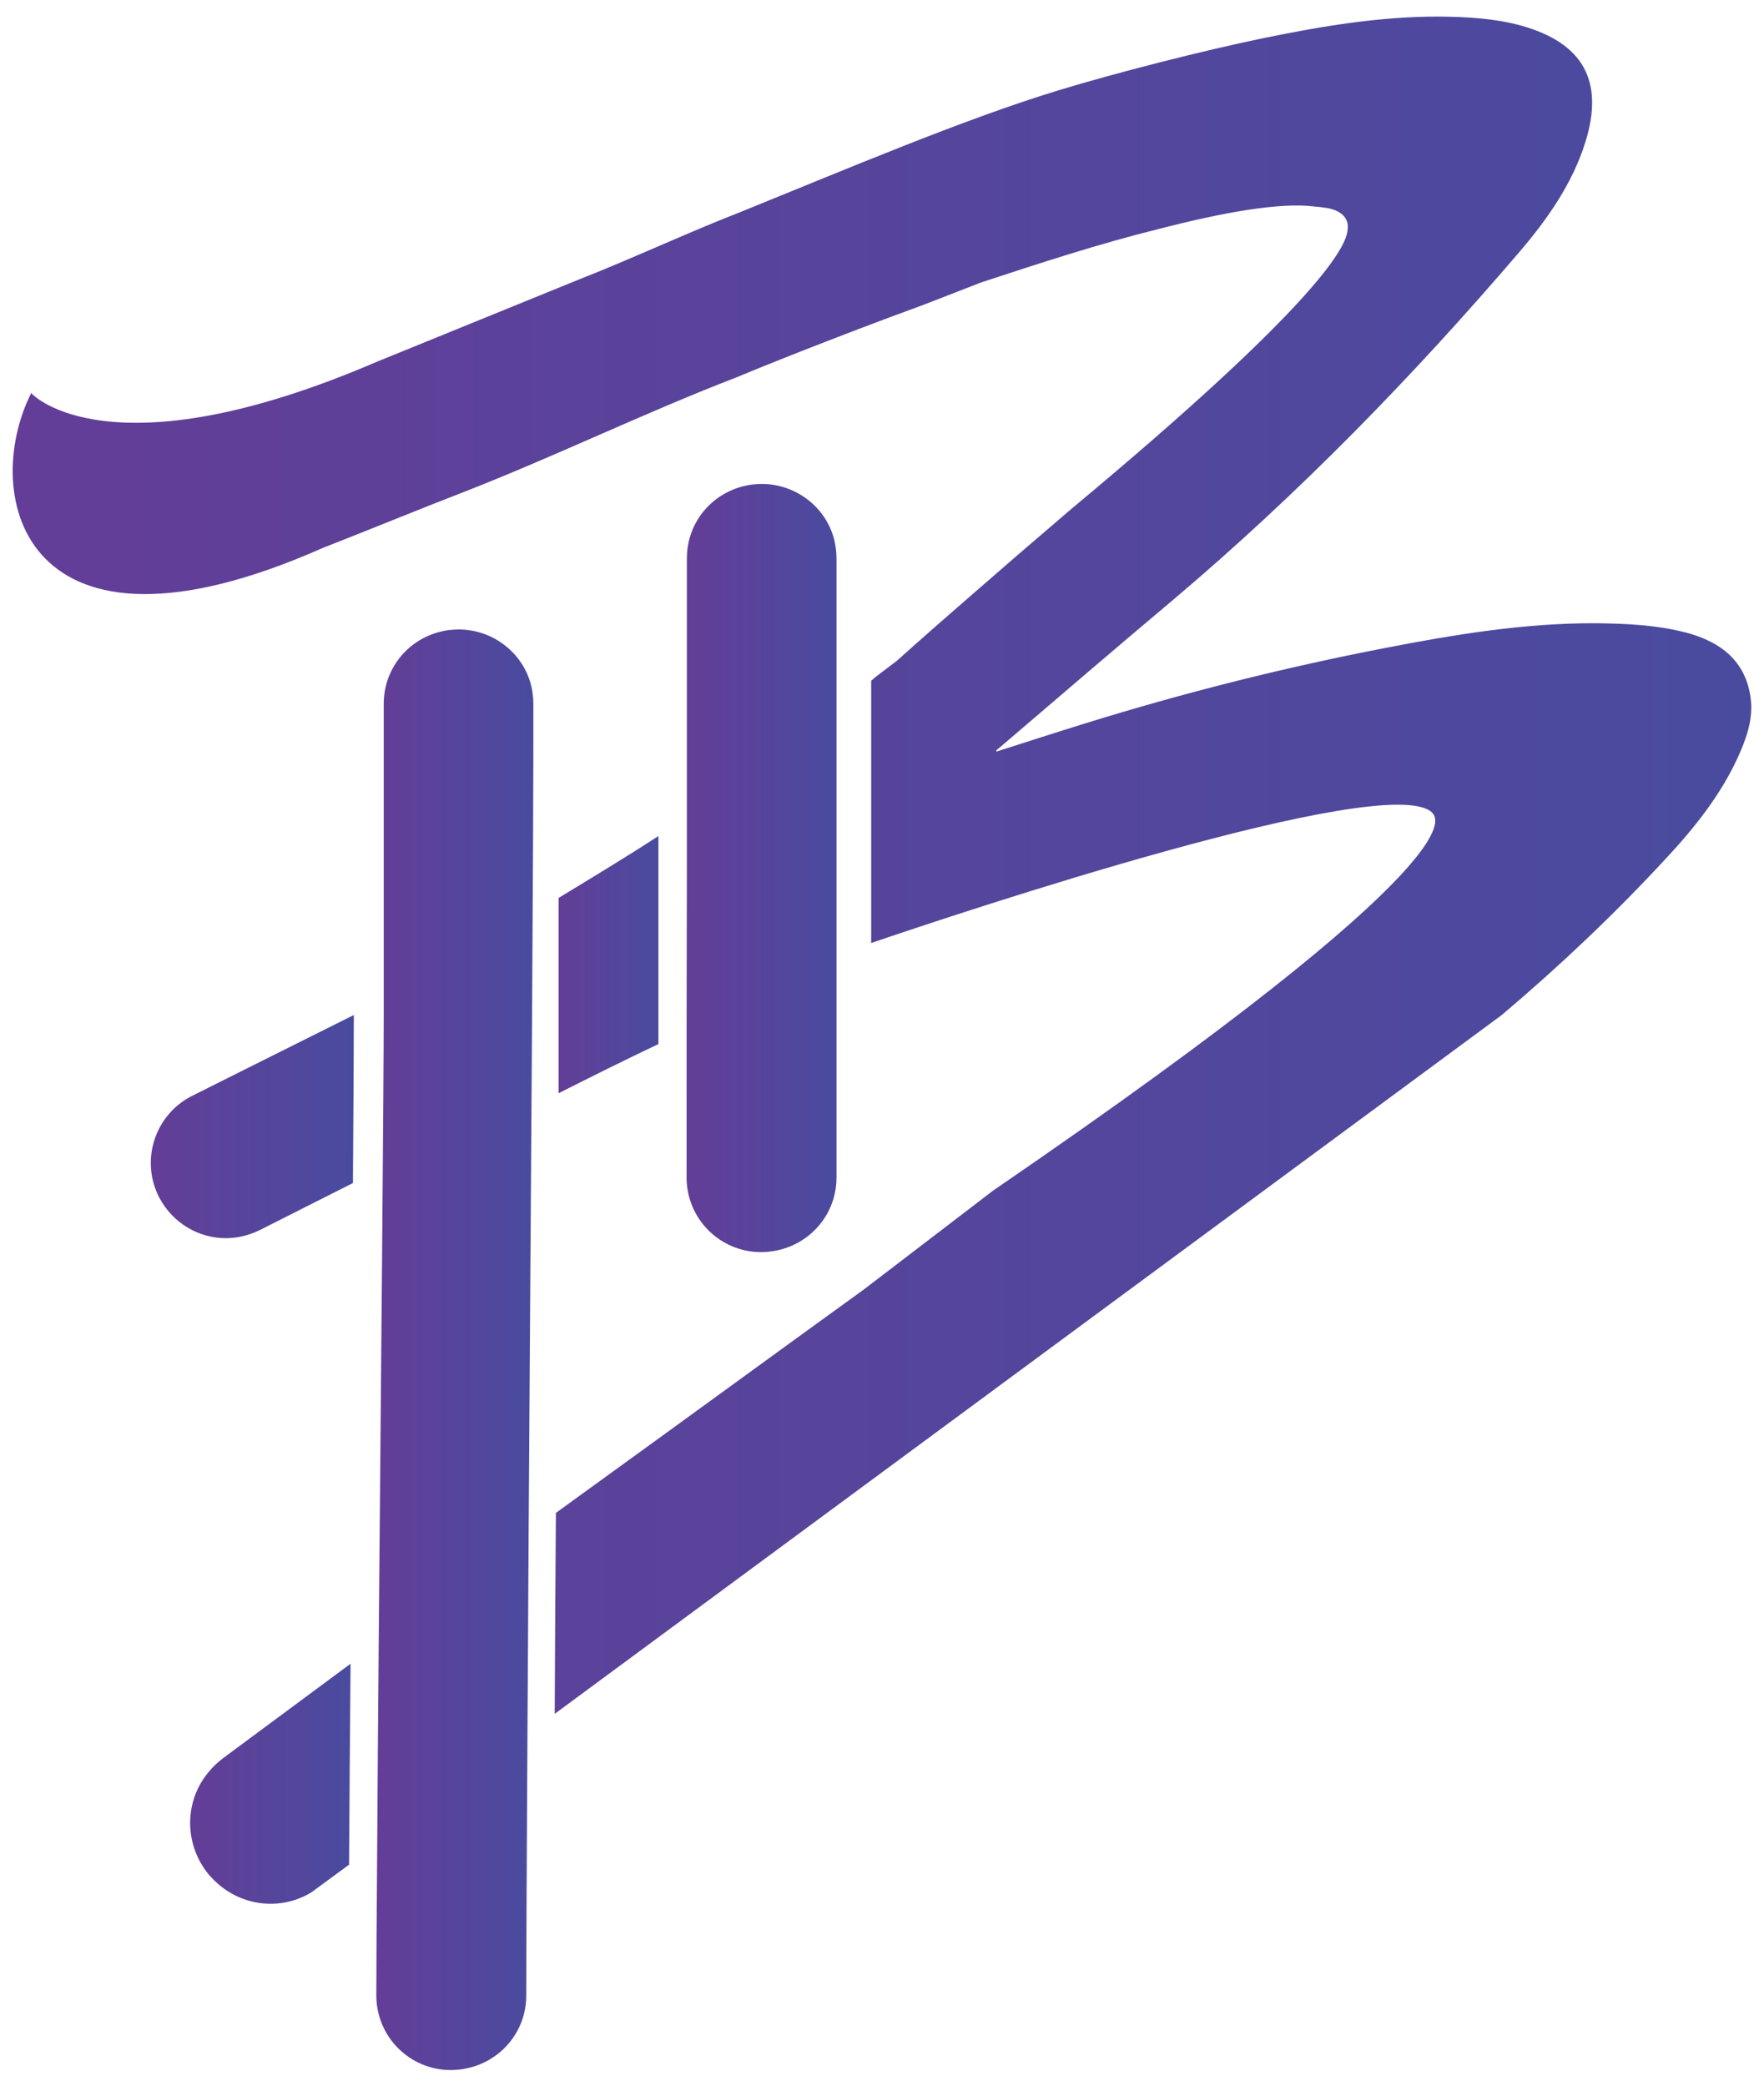 <?xml version="1.0" encoding="UTF-8"?>
<svg enable-background="new 0 0 595.3 703.9" version="1.1" viewBox="0 0 595.3 703.9" xml:space="preserve" xmlns="http://www.w3.org/2000/svg">
<style type="text/css">
	.st0{fill:url(#f);}
	.st1{fill:url(#e);}
	.st2{fill:url(#d);}
	.st3{fill:url(#c);}
	.st4{fill:url(#b);}
	.st5{fill:url(#a);}
</style>
	<linearGradient id="f" x1="185.19" x2="226.34" y1="325.5" y2="325.5" gradientUnits="userSpaceOnUse">
		<stop stop-color="#663C97" offset="0"/>
		<stop stop-color="#464DA0" offset="1"/>
		<stop stop-color="#71297E" offset="1"/>
	</linearGradient>
	<path class="st0" d="m222.2 282.1c-10.1 6.6-21.7 13.6-33.7 20.9v65.9c10.9-5.5 22.1-11.1 33.7-16.6v-70.2z"/>
	<linearGradient id="e" x1="44.237" x2="127.9" y1="380.15" y2="380.15" gradientUnits="userSpaceOnUse">
		<stop stop-color="#663C97" offset="0"/>
		<stop stop-color="#464DA0" offset="1"/>
		<stop stop-color="#71297E" offset="1"/>
	</linearGradient>
	<path class="st1" d="m53.7 404c4.6 8.8 13.4 13.8 22.5 13.8 3.8 0 7.7-0.9 11.4-2.7 7.7-3.9 18.4-9.3 31.5-15.9 0.2-26.5 0.3-46.6 0.3-54.6v-2.1c-26.7 13.3-47 23.5-54.8 27.4-12.4 6.4-17.3 21.7-10.9 34.1z"/>
	<linearGradient id="d" x1="226.78" x2="288.55" y1="292.96" y2="292.96" gradientUnits="userSpaceOnUse">
		<stop stop-color="#663C97" offset="0"/>
		<stop stop-color="#464DA0" offset="1"/>
		<stop stop-color="#71297E" offset="1"/>
	</linearGradient>
	<path class="st2" d="m231.7 397.3c0 14 11.3 25.2 25.1 25.2h0.3c14.1-0.2 25.2-11.3 25.2-25.2v-208.8c0-2.2-0.3-4.4-0.8-6.5-2.9-11.1-13.1-18.7-24.4-18.7-1.1 0-2.2 0.1-3.3 0.2-12.7 1.7-22 12.2-22 24.9v104.3c-0.1 35-0.1 69.8-0.1 104.6z"/>
	<linearGradient id="c" x1="-52.609" x2="663.27" y1="291.86" y2="291.86" gradientUnits="userSpaceOnUse">
		<stop stop-color="#663C97" offset="0"/>
		<stop stop-color="#464DA0" offset="1"/>
		<stop stop-color="#71297E" offset="1"/>
	</linearGradient>
	<path class="st3" d="m590.8 235.6c-1.6-12.2-9.7-19-22-22.2-9.8-2.5-19.9-3-30.2-3.1-24-0.1-47.8 3.8-71.4 8.4-34.1 6.6-67.8 15.1-101 25.4-10 3.1-19.9 6.3-29.9 9.5 0-0.1-0.1-0.3-0.1-0.4l1.8-1.5c19.3-16.5 38.5-33 57.9-49.3 42.6-36 81-75.5 116.7-117.2 9.7-11.3 18.1-23.4 22.4-37.2 6.5-20.7-0.8-33.6-21.8-39.4-8.8-2.4-18-2.9-27.2-3-20-0.1-39.8 3.2-59.3 7.2-20.4 4.2-49.9 11.7-69.9 17.8-32 9.8-71.5 26.6-106.8 40.9-18 7-37.2 16-55.1 23l-67.8 27.6c-90 38.7-116.2 10.9-116.2 10.9s0 0.1 0.1 0.3c-0.2-0.3-0.3-0.5-0.4-0.8-17.5 34.5-2.9 97.2 98.3 52.4 15.9-6.2 32.1-12.9 47.9-19 30.5-11.9 60.7-26.6 91.3-38.4 6.7-2.8 32.5-13.3 63.7-24.7 6.4-2.5 12.9-5 19.3-7.5 19.8-6.5 39.6-13 59.8-18 22-5.7 41.2-9.1 52.8-7.6 1.2 0.1 2.4 0.2 3.5 0.4 5.3 0.7 8.1 3.5 7.6 7.2-0.2 5.7-9.4 24.6-93.1 94.3-6.1 5.2-12.2 10.5-18.3 15.7-9.4 8.1-18.5 16.1-27.7 24.1l-7.7 6.8-0.1 0.1-3.6 3.2c-0.3 0.3-0.5 0.5-0.9 0.8 0 0-0.4 0.4-0.9 0.8l-7 5.3c-0.2 0.2-1.2 1.1-1.5 1.3v88.5c29.6-10.1 173.7-58.2 189.2-44.1 1.2 1.6 19.5 13-148 127.6-6.6 5-13 10-19.6 15-8.1 6.2-16.1 12.3-24.2 18.5-30.3 21.9-60.4 43.9-90.7 65.8-4.4 3.2-8.7 6.3-13.1 9.5-0.2 23.9-0.3 46.8-0.4 67.8l319.6-235.8c19.5-16.5 38-34 55.3-52.7 9.8-10.5 18.6-21.6 24.4-34.3 3-6.6 5.2-13 4.3-19.9z"/>
	<linearGradient id="b" x1="58.93" x2="125.08" y1="601.98" y2="601.98" gradientUnits="userSpaceOnUse">
		<stop stop-color="#663C97" offset="0"/>
		<stop stop-color="#464DA0" offset="1"/>
		<stop stop-color="#71297E" offset="1"/>
	</linearGradient>
	<path class="st4" d="m70.1 598.3c-7.7 9.5-7.9 23.1-0.6 33 0.7 1 1.5 1.9 2.3 2.7 8.9 9.2 22.5 11 33.2 4.6l12.8-9.4c0.1-19.2 0.3-42.6 0.5-67.8l-43.2 32c-1.8 1.4-3.6 3.1-5 4.9z"/>
	<linearGradient id="a" x1="121.78" x2="186.56" y1="455.51" y2="455.51" gradientUnits="userSpaceOnUse">
		<stop stop-color="#663C97" offset="0"/>
		<stop stop-color="#464DA0" offset="1"/>
		<stop stop-color="#71297E" offset="1"/>
	</linearGradient>
	<path class="st5" d="m179.2 231.1c-2.9-11.1-13.1-18.7-24.4-18.7-1.1 0-2.2 0.1-3.3 0.2-12.7 1.7-22 12.2-22 24.9v104.3c0 21.1-0.9 125.8-1.7 212.7-0.2 24.9-0.4 48.3-0.5 67.8-0.2 24.8-0.3 43.4-0.3 51 0 14 11.3 25.2 25.1 25.2h0.3c14.1-0.2 25.2-11.3 25.2-25.2 0-17.5 0.2-49.4 0.4-88.5 0.1-20.9 0.3-43.9 0.4-67.8 0.7-108.7 1.7-236.8 1.6-279.5 0-2.1-0.3-4.3-0.8-6.4z"/>
</svg>
